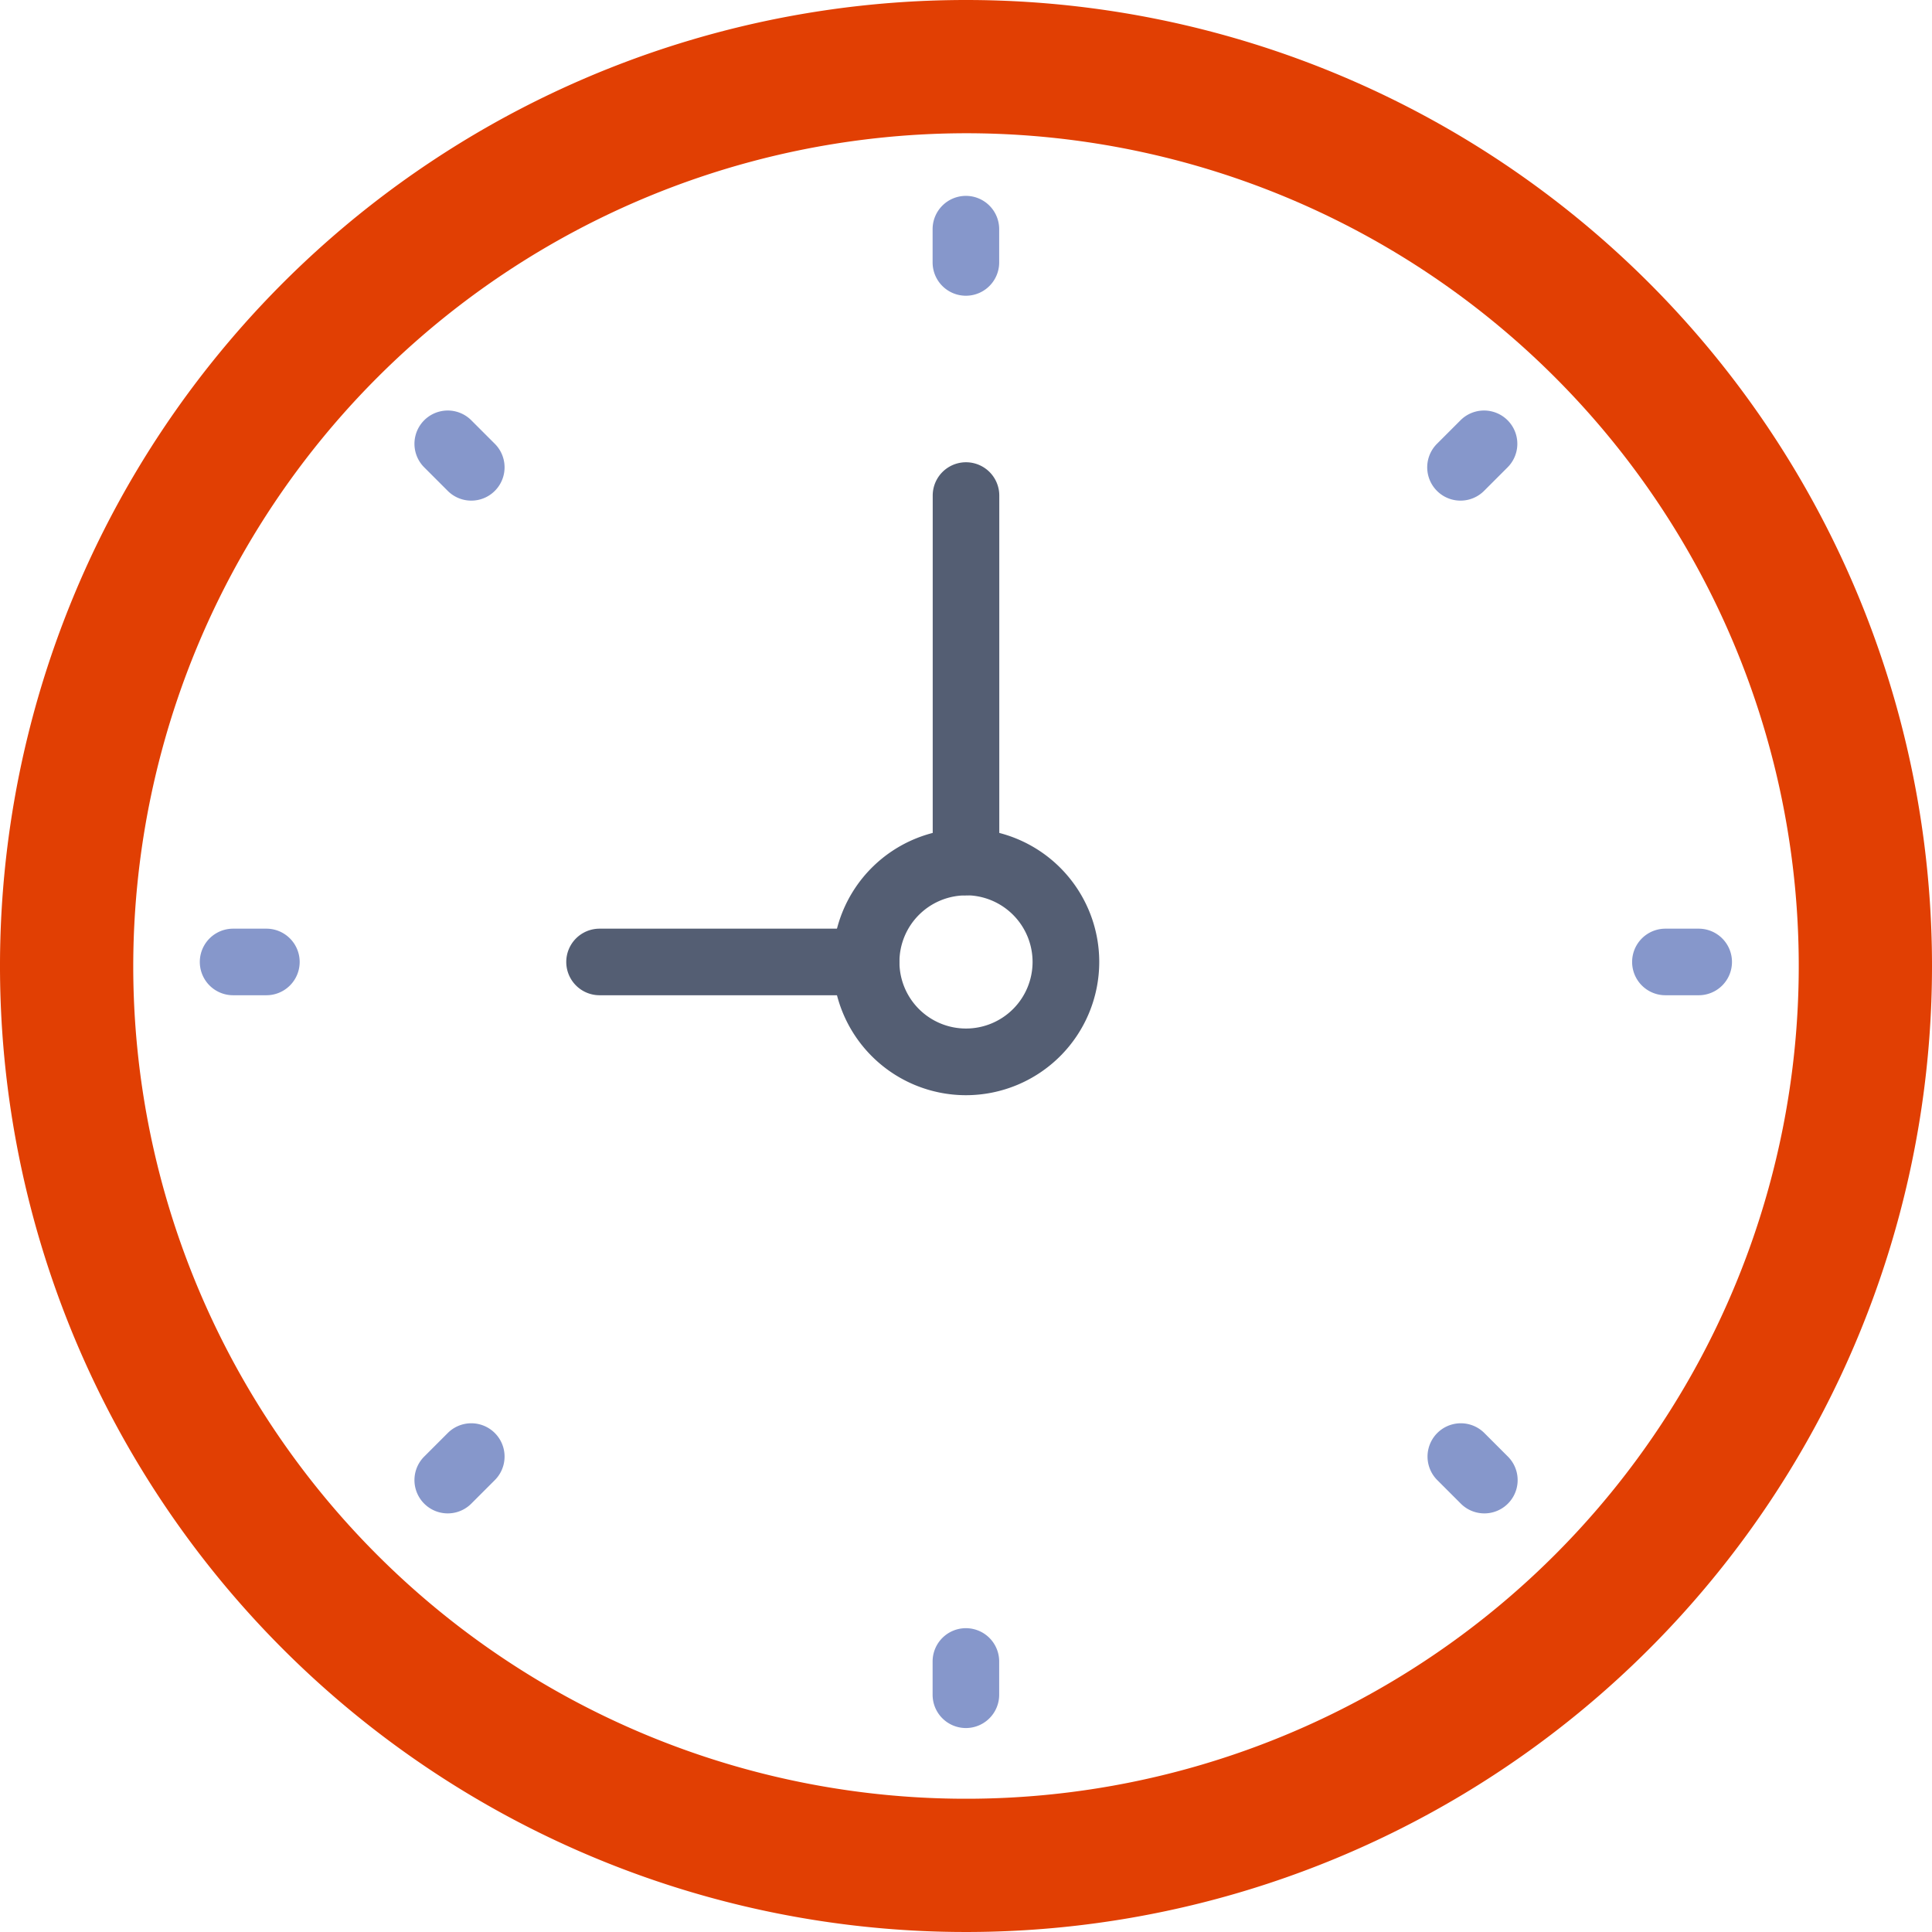 <svg id="Сгруппировать_12635" data-name="Сгруппировать 12635" xmlns="http://www.w3.org/2000/svg" width="18.632" height="18.632" viewBox="0 0 18.632 18.632">
  <path id="Контур_14174" data-name="Контур 14174" d="M9.039,0A9.039,9.039,0,1,1,0,9.039,9.039,9.039,0,0,1,9.039,0Z" transform="translate(0 0)" fill="none"/>
  <path id="Контур_14158" data-name="Контур 14158" d="M9.316,1.285A8.031,8.031,0,1,1,1.285,9.316,8.04,8.04,0,0,1,9.316,1.285M9.316,0a9.316,9.316,0,1,0,9.316,9.316A9.316,9.316,0,0,0,9.316,0Z" transform="translate(0 0)" fill="#e13f03"/>
  <g id="Сгруппировать_12634" data-name="Сгруппировать 12634" transform="translate(1.927 1.889)">
    <path id="Контур_14159" data-name="Контур 14159" d="M28.321,5.879A.321.321,0,0,0,28,6.2v.321a.321.321,0,1,0,.642,0V6.2A.321.321,0,0,0,28.321,5.879Z" transform="translate(-20.933 -5.879)" fill="#8697cb"/>
    <path id="Контур_14160" data-name="Контур 14160" d="M28.321,48.879A.321.321,0,0,0,28,49.2v.321a.321.321,0,0,0,.642,0V49.2A.321.321,0,0,0,28.321,48.879Z" transform="translate(-20.933 -35.066)" fill="#8697cb"/>
    <path id="Контур_14161" data-name="Контур 14161" d="M49.642,27.879h-.321a.321.321,0,1,0,0,.642h.321a.321.321,0,0,0,0-.642Z" transform="translate(-35.187 -20.812)" fill="#8697cb"/>
    <path id="Контур_14162" data-name="Контур 14162" d="M6.642,27.879H6.321a.321.321,0,1,0,0,.642h.321a.321.321,0,1,0,0-.642Z" transform="translate(-6 -20.812)" fill="#8697cb"/>
    <path id="Контур_14163" data-name="Контур 14163" d="M43.17,12.416l-.227.227a.321.321,0,1,0,.454.454l.227-.227a.321.321,0,1,0-.454-.454Z" transform="translate(-31.012 -10.252)" fill="#8697cb"/>
    <path id="Контур_14164" data-name="Контур 14164" d="M12.765,42.822l-.227.227a.321.321,0,1,0,.454.454l.227-.227a.321.321,0,1,0-.454-.454Z" transform="translate(-10.374 -30.891)" fill="#8697cb"/>
    <path id="Контур_14165" data-name="Контур 14165" d="M43.4,42.822a.321.321,0,1,0-.454.454l.227.227a.321.321,0,1,0,.454-.454Z" transform="translate(-31.012 -30.891)" fill="#8697cb"/>
    <path id="Контур_14166" data-name="Контур 14166" d="M12.992,12.416a.321.321,0,0,0-.454.454l.227.227a.321.321,0,1,0,.454-.454Z" transform="translate(-10.374 -10.252)" fill="#8697cb"/>
  </g>
  <path id="Контур_14167" data-name="Контур 14167" d="M19.891,28.521h-2.57a.321.321,0,1,1,0-.642h2.57a.321.321,0,1,1,0,.642Z" transform="translate(-11.539 -18.923)" fill="#545e73"/>
  <path id="Контур_14168" data-name="Контур 14168" d="M28.321,18.055A.321.321,0,0,1,28,17.734V14.2a.321.321,0,1,1,.642,0v3.534A.321.321,0,0,1,28.321,18.055Z" transform="translate(-19.005 -9.421)" fill="#545e73"/>
  <path id="Контур_14169" data-name="Контур 14169" d="M26.285,27.449a1.285,1.285,0,1,1,1.285-1.285A1.286,1.286,0,0,1,26.285,27.449Zm0-1.927a.642.642,0,1,0,.642.642A.643.643,0,0,0,26.285,25.521Z" transform="translate(-16.969 -16.887)" fill="#545e73"/>
</svg>
